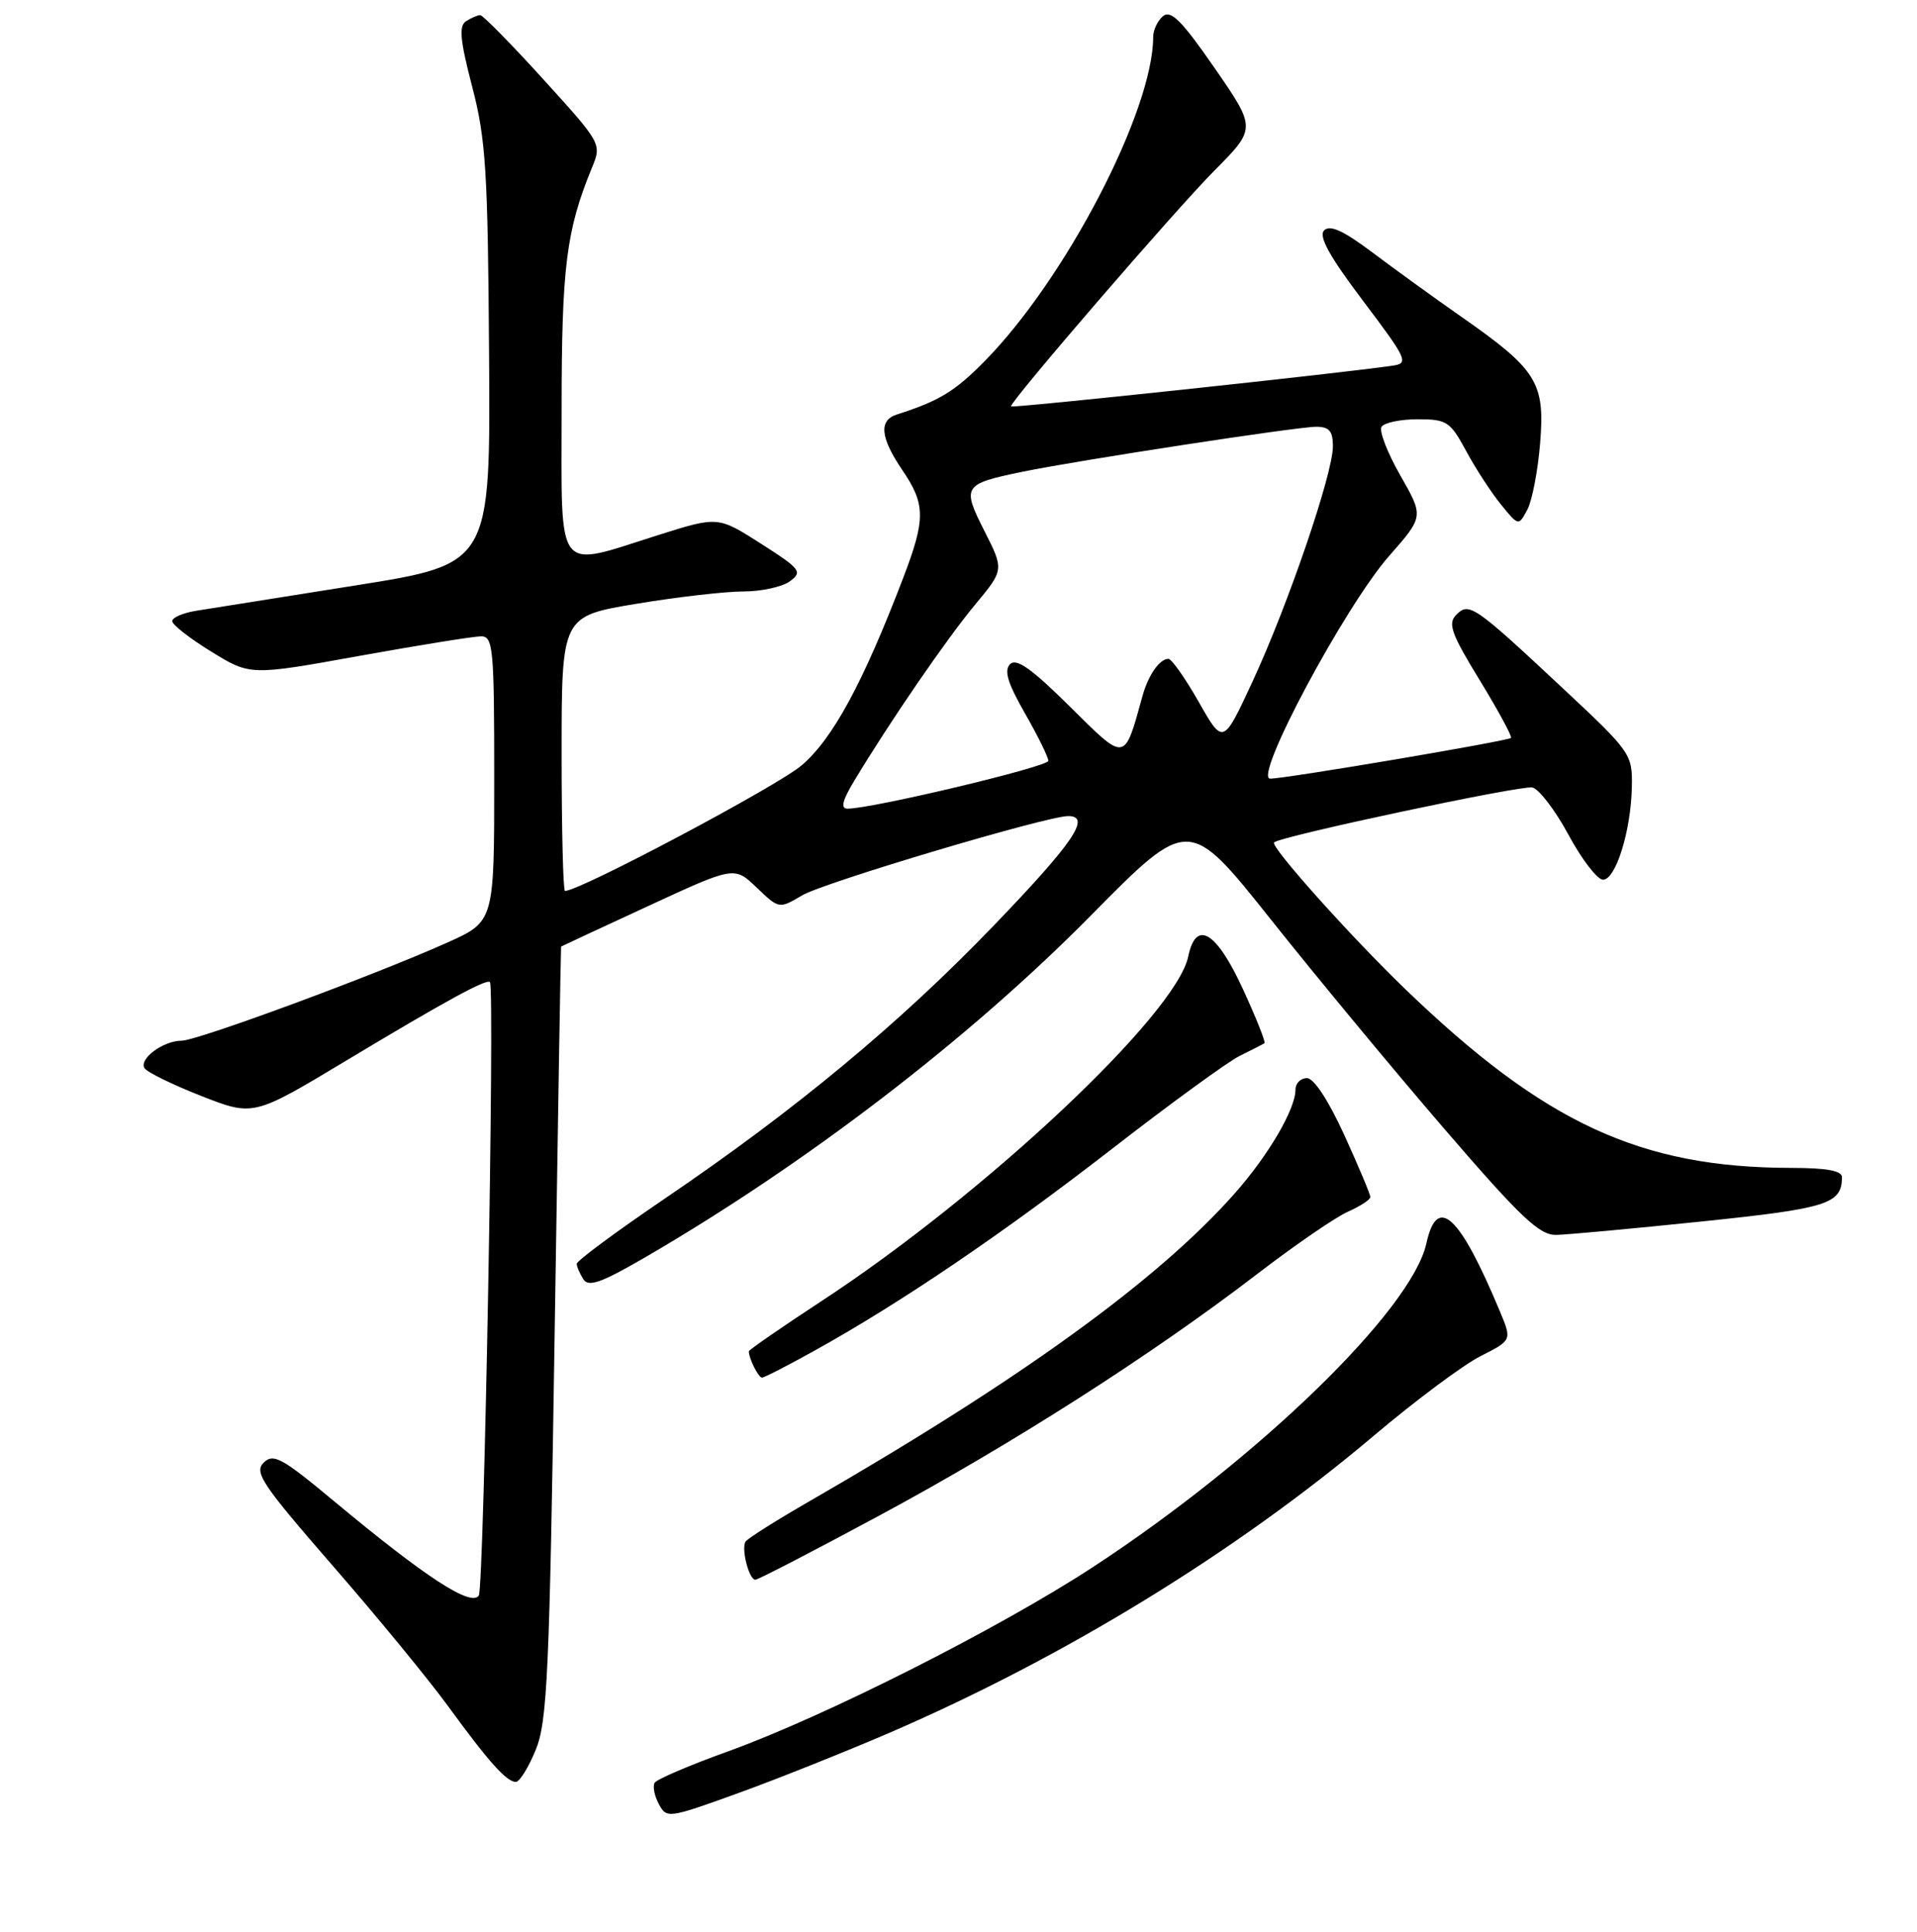 <?xml version="1.0" encoding="UTF-8" standalone="no"?>
<!DOCTYPE svg PUBLIC "-//W3C//DTD SVG 1.1//EN" "http://www.w3.org/Graphics/SVG/1.1/DTD/svg11.dtd" >
<svg xmlns="http://www.w3.org/2000/svg" xmlns:xlink="http://www.w3.org/1999/xlink" version="1.1" viewBox="0 0 256 258">
 <g >
 <path fill="currentColor"
d=" M 118.81 231.43 C 142.26 221.29 165.11 207.27 183.50 191.73 C 189.00 187.08 195.39 182.31 197.70 181.14 C 201.90 179.01 201.90 179.01 200.34 175.25 C 194.92 162.25 191.93 159.47 190.48 166.08 C 188.53 174.95 168.06 194.83 146.01 209.27 C 133.49 217.47 110.13 229.27 97.23 233.92 C 92.13 235.76 87.72 237.64 87.43 238.11 C 87.14 238.58 87.39 239.86 87.98 240.95 C 89.02 242.91 89.24 242.88 98.58 239.50 C 103.83 237.60 112.93 233.96 118.81 231.43 Z  M 71.53 233.75 C 73.09 229.98 73.38 223.64 74.07 178.00 C 74.50 149.68 74.89 126.47 74.93 126.43 C 74.97 126.39 80.19 123.96 86.53 121.03 C 98.07 115.69 98.07 115.69 101.05 118.55 C 104.04 121.41 104.04 121.41 107.12 119.59 C 110.05 117.86 139.78 109.00 142.65 109.00 C 145.77 109.00 143.37 112.53 132.76 123.57 C 120.17 136.67 106.21 148.26 88.75 160.11 C 82.29 164.50 77.01 168.41 77.02 168.80 C 77.02 169.18 77.42 170.11 77.90 170.86 C 78.58 171.95 80.29 171.34 86.13 167.95 C 107.60 155.48 129.43 138.74 145.63 122.33 C 158.75 109.03 158.75 109.03 169.75 122.86 C 175.79 130.46 186.23 143.06 192.93 150.84 C 203.11 162.65 205.58 164.99 207.82 164.94 C 209.29 164.91 218.07 164.10 227.32 163.14 C 244.08 161.40 245.94 160.81 245.98 157.25 C 246.00 156.37 243.99 156.00 239.25 155.99 C 219.07 155.97 206.25 150.03 187.67 132.12 C 180.27 124.98 169.61 113.06 170.14 112.52 C 170.96 111.70 203.07 104.87 204.63 105.18 C 205.50 105.36 207.68 108.20 209.46 111.50 C 211.24 114.80 213.32 117.50 214.07 117.50 C 215.78 117.50 217.82 110.92 217.92 105.06 C 218.00 100.73 217.79 100.43 208.84 92.06 C 196.81 80.81 196.18 80.38 194.46 82.13 C 193.32 83.28 193.81 84.66 197.61 90.86 C 200.08 94.91 201.96 98.37 201.78 98.56 C 201.35 98.98 171.72 104.00 169.62 104.00 C 167.30 104.00 179.59 81.00 185.52 74.24 C 190.14 68.99 190.14 68.99 187.00 63.50 C 185.28 60.49 184.15 57.57 184.49 57.01 C 184.84 56.46 187.00 56.00 189.31 56.00 C 193.22 56.00 193.66 56.29 195.80 60.25 C 197.06 62.59 199.15 65.80 200.44 67.38 C 202.79 70.27 202.79 70.27 203.96 68.08 C 204.60 66.88 205.37 62.88 205.67 59.20 C 206.34 51.10 205.27 49.38 195.18 42.33 C 191.50 39.76 186.12 35.86 183.21 33.67 C 179.40 30.81 177.61 29.99 176.83 30.77 C 176.05 31.55 177.51 34.20 182.02 40.18 C 187.93 48.01 188.16 48.52 185.98 48.84 C 178.97 49.87 135.00 54.56 135.00 54.28 C 135.00 53.49 156.97 28.03 162.13 22.83 C 167.77 17.15 167.77 17.15 162.21 9.10 C 157.85 2.79 156.36 1.29 155.32 2.15 C 154.60 2.75 154.00 4.00 154.00 4.91 C 154.00 14.78 142.31 37.27 131.46 48.27 C 127.51 52.28 125.41 53.56 119.75 55.37 C 117.33 56.15 117.56 58.46 120.50 62.79 C 123.61 67.35 123.62 69.34 120.60 77.23 C 115.23 91.25 111.22 98.66 107.06 102.22 C 103.81 105.00 77.44 119.00 75.45 119.00 C 75.20 119.00 75.00 110.74 75.00 100.65 C 75.00 82.31 75.00 82.31 84.95 80.65 C 90.43 79.74 96.87 79.00 99.26 79.00 C 101.66 79.00 104.46 78.39 105.48 77.64 C 107.20 76.38 106.93 76.01 101.61 72.61 C 95.88 68.95 95.88 68.95 87.89 71.47 C 74.01 75.86 75.00 77.15 75.00 54.72 C 75.00 35.64 75.61 30.76 79.07 22.35 C 80.36 19.22 80.31 19.13 72.56 10.60 C 68.27 5.87 64.47 2.01 64.13 2.02 C 63.78 2.02 62.93 2.39 62.24 2.83 C 61.26 3.46 61.43 5.33 63.05 11.56 C 64.88 18.56 65.15 22.80 65.31 47.41 C 65.50 75.33 65.50 75.33 47.50 78.19 C 37.60 79.76 28.04 81.28 26.25 81.57 C 24.46 81.85 23.00 82.48 23.00 82.96 C 23.00 83.44 25.34 85.27 28.21 87.03 C 33.41 90.24 33.41 90.24 47.96 87.61 C 55.96 86.17 63.29 84.99 64.25 84.99 C 65.86 85.00 66.00 86.58 66.00 104.04 C 66.00 123.08 66.00 123.08 59.75 125.89 C 49.98 130.27 26.35 139.00 24.26 139.00 C 21.81 139.00 18.53 141.42 19.30 142.67 C 19.63 143.21 23.03 144.87 26.87 146.38 C 33.84 149.11 33.84 149.11 46.17 141.70 C 59.39 133.75 65.04 130.66 65.43 131.18 C 66.09 132.07 64.64 211.96 63.94 213.10 C 62.96 214.68 56.80 210.66 44.59 200.49 C 37.63 194.69 36.50 194.08 35.20 195.37 C 33.91 196.66 35.03 198.32 44.47 209.17 C 50.37 215.95 57.29 224.38 59.85 227.90 C 65.25 235.32 67.65 238.00 68.89 238.00 C 69.38 238.00 70.57 236.09 71.53 233.75 Z  M 117.42 202.43 C 135.13 192.90 153.77 180.99 167.76 170.26 C 172.85 166.35 178.36 162.56 180.01 161.84 C 181.65 161.11 183.00 160.23 183.00 159.88 C 183.00 159.53 181.44 155.82 179.53 151.62 C 177.41 146.98 175.46 144.00 174.53 144.00 C 173.69 144.00 173.00 144.69 173.00 145.54 C 173.00 148.13 169.43 154.25 164.93 159.35 C 154.74 170.90 136.42 184.18 108.26 200.42 C 103.72 203.03 99.81 205.50 99.56 205.91 C 98.96 206.87 100.03 211.00 100.87 211.00 C 101.22 211.00 108.67 207.15 117.42 202.43 Z  M 108.90 180.33 C 120.35 173.97 134.03 164.68 148.55 153.41 C 156.28 147.41 163.93 141.84 165.55 141.03 C 167.17 140.23 168.66 139.47 168.86 139.34 C 169.05 139.22 167.75 135.94 165.96 132.06 C 162.42 124.38 159.71 122.77 158.68 127.75 C 157.09 135.47 131.63 159.41 109.75 173.75 C 104.39 177.27 100.00 180.30 100.00 180.49 C 100.00 181.44 101.28 184.00 101.76 184.00 C 102.06 184.00 105.28 182.35 108.90 180.33 Z  M 114.10 104.25 C 118.85 96.36 126.43 85.31 130.18 80.81 C 134.09 76.11 134.09 76.11 131.46 70.92 C 128.43 64.94 128.62 64.65 136.50 63.02 C 143.96 61.48 173.16 57.01 175.75 57.00 C 177.51 57.00 178.00 57.57 178.00 59.62 C 178.00 63.26 172.02 80.77 167.28 91.00 C 163.34 99.50 163.34 99.50 160.08 93.75 C 158.28 90.59 156.46 88.00 156.03 88.00 C 154.85 88.00 153.33 90.19 152.56 93.00 C 150.11 101.86 150.38 101.82 142.86 94.36 C 137.77 89.31 135.73 87.87 134.89 88.71 C 134.05 89.55 134.56 91.24 136.88 95.29 C 138.60 98.29 140.00 101.14 140.00 101.62 C 139.99 102.41 116.39 108.03 113.17 108.01 C 112.22 108.00 112.49 106.91 114.10 104.25 Z "/>
</g>
</svg>